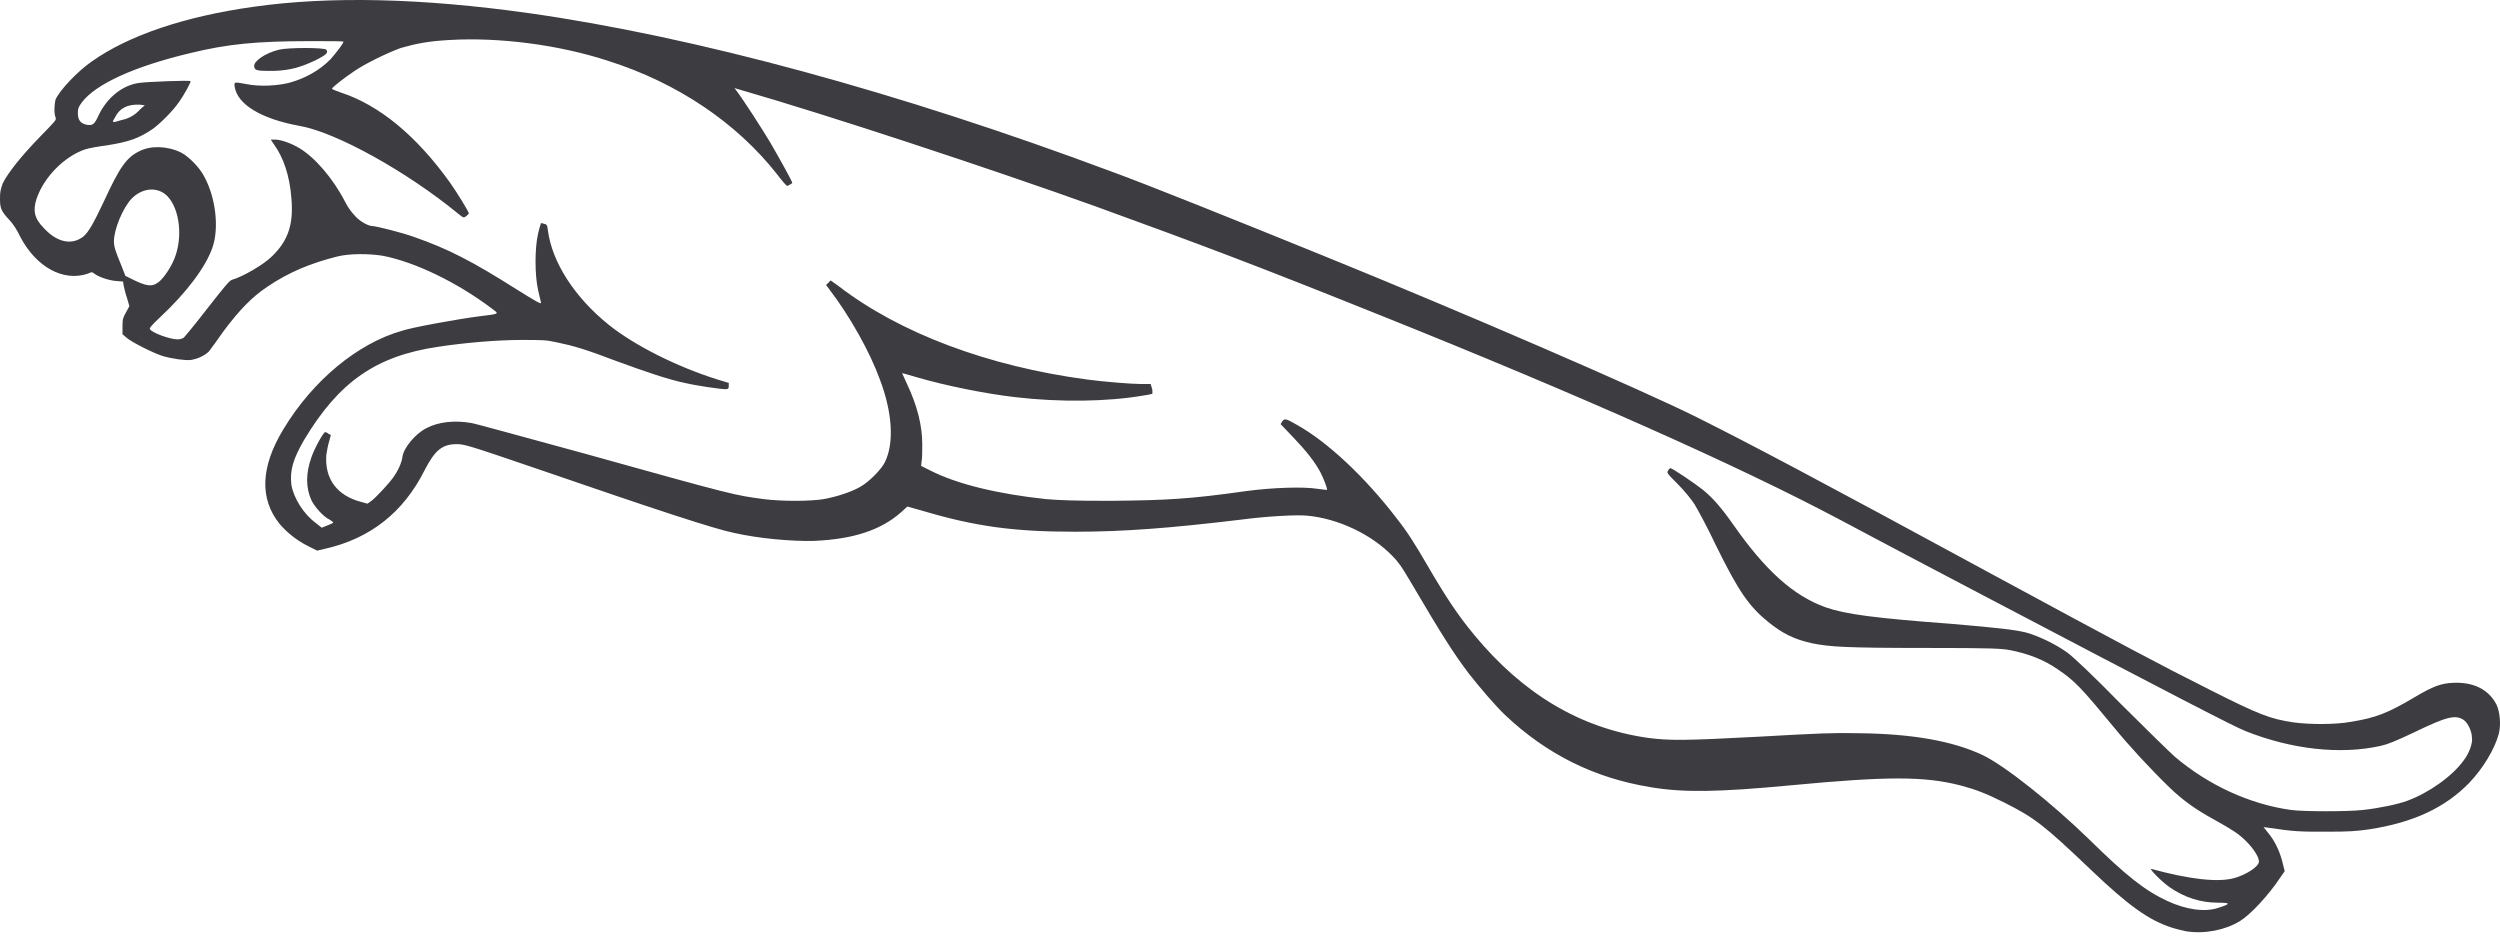 <svg width="100" height="38" viewBox="0 0 100 38" fill="none" xmlns="http://www.w3.org/2000/svg">
<path d="M99.861 28.185C99.54 27.566 98.922 27.269 98.098 27.314C97.64 27.337 97.319 27.452 96.586 27.887C95.51 28.528 95.029 28.711 94.044 28.872C93.426 28.986 92.396 28.986 91.732 28.894C90.816 28.757 90.381 28.597 88.389 27.589C86.465 26.628 84.793 25.734 79.756 23.009C72.588 19.117 69.978 17.743 67.871 16.689C65.719 15.613 58.529 12.499 52.941 10.232C49.507 8.835 45.797 7.347 44.469 6.866C35.951 3.683 27.776 1.462 21.135 0.523C16.899 -0.072 13.213 -0.164 10.144 0.271C7.373 0.66 5.152 1.416 3.687 2.447C3.091 2.859 2.404 3.591 2.221 3.981C2.175 4.164 2.152 4.53 2.221 4.691C2.267 4.805 2.221 4.828 1.58 5.492C0.847 6.248 0.321 6.912 0.114 7.324C0.023 7.576 0 7.667 0 7.942C0 8.332 0.046 8.446 0.366 8.789C0.504 8.927 0.687 9.202 0.801 9.454C1.443 10.69 2.542 11.285 3.526 10.942C3.664 10.873 3.687 10.873 3.801 10.965C3.961 11.079 4.351 11.217 4.648 11.24L4.923 11.262L4.946 11.423C4.969 11.514 5.015 11.743 5.083 11.927L5.175 12.247L5.038 12.499C4.923 12.705 4.9 12.751 4.9 13.049V13.369L5.061 13.507C5.267 13.69 6.137 14.125 6.503 14.239C6.892 14.354 7.396 14.422 7.625 14.4C7.923 14.354 8.198 14.216 8.358 14.056C8.427 13.964 8.701 13.598 8.953 13.232C9.572 12.407 10.075 11.881 10.694 11.469C11.541 10.896 12.411 10.53 13.51 10.255C13.991 10.14 14.747 10.14 15.319 10.232C16.602 10.484 18.273 11.285 19.67 12.339C19.968 12.568 20.036 12.545 19.12 12.659C18.25 12.774 16.487 13.094 16.075 13.232C14.312 13.736 12.525 15.201 11.335 17.17C10.419 18.682 10.373 19.964 11.197 20.971C11.472 21.292 11.861 21.613 12.319 21.842L12.686 22.025L12.983 21.956C14.815 21.544 16.143 20.491 16.991 18.796C17.403 17.995 17.701 17.766 18.273 17.766C18.571 17.766 18.731 17.811 21.479 18.75C26.402 20.445 28.577 21.155 29.356 21.315C30.363 21.544 31.692 21.659 32.562 21.636C34.142 21.567 35.241 21.201 36.042 20.491L36.294 20.262L36.867 20.422C39.019 21.063 40.553 21.269 43.004 21.269C44.904 21.269 46.759 21.132 49.621 20.788C50.652 20.651 51.888 20.582 52.3 20.628C53.514 20.742 54.842 21.361 55.689 22.231C55.941 22.483 56.079 22.689 56.376 23.193C57.75 25.528 58.139 26.124 58.758 26.948C59.17 27.475 59.834 28.253 60.2 28.597C61.872 30.177 63.773 31.116 65.994 31.482C67.322 31.711 68.719 31.688 71.627 31.413C75.497 31.047 76.962 31.047 78.405 31.413C79 31.574 79.389 31.711 80.168 32.1C81.382 32.718 81.702 32.947 83.671 34.825C85.137 36.222 85.938 36.794 86.832 37.092C87.037 37.161 87.335 37.23 87.45 37.252C88.183 37.367 89.007 37.207 89.602 36.84C90.014 36.588 90.747 35.81 91.228 35.077L91.388 34.848L91.297 34.482C91.182 34.024 90.976 33.611 90.724 33.314L90.541 33.085L90.724 33.108C91.8 33.268 92.007 33.268 93.06 33.268C93.999 33.268 94.251 33.245 94.754 33.176C96.54 32.902 97.8 32.306 98.762 31.322C99.334 30.726 99.792 29.948 99.952 29.352C100.044 28.986 99.998 28.482 99.861 28.185ZM5.29 11.171L5.015 11.034L4.854 10.621C4.626 10.072 4.557 9.866 4.557 9.66C4.557 9.156 4.923 8.309 5.267 7.942C5.748 7.461 6.412 7.461 6.778 7.942C7.236 8.538 7.305 9.683 6.915 10.484C6.755 10.827 6.457 11.24 6.274 11.331C6.068 11.469 5.839 11.446 5.29 11.171ZM98.555 30.406C98.098 31.047 97.159 31.711 96.289 32.032C95.922 32.169 95.166 32.329 94.525 32.398C93.93 32.467 92.144 32.467 91.64 32.398C89.992 32.169 88.343 31.413 86.992 30.268C86.786 30.085 85.801 29.123 84.816 28.139C83.763 27.062 82.893 26.238 82.687 26.101C82.252 25.78 81.542 25.437 81.038 25.299C80.557 25.185 79.939 25.116 78.084 24.956C74.993 24.727 73.802 24.567 73.024 24.292C71.741 23.834 70.619 22.826 69.337 20.994C68.856 20.308 68.513 19.918 68.123 19.598C67.78 19.323 66.887 18.727 66.818 18.727C66.795 18.727 66.749 18.773 66.727 18.819C66.658 18.911 66.681 18.933 67.116 19.369C67.368 19.62 67.665 19.987 67.78 20.17C67.894 20.353 68.306 21.109 68.65 21.842C69.543 23.651 69.955 24.246 70.711 24.864C71.306 25.345 71.764 25.574 72.497 25.734C73.184 25.872 73.825 25.918 77.008 25.918C79.71 25.918 80.076 25.941 80.42 26.009C81.13 26.147 81.771 26.398 82.297 26.765C82.984 27.223 83.259 27.52 84.564 29.101C85.16 29.833 86.03 30.772 86.786 31.505C87.312 32.009 87.816 32.375 88.572 32.787C89.305 33.199 89.534 33.337 89.854 33.657C90.129 33.932 90.358 34.276 90.358 34.459C90.358 34.665 89.854 34.986 89.373 35.123C88.709 35.306 87.564 35.169 86.053 34.757C85.938 34.734 86.511 35.306 86.786 35.489C87.381 35.901 88.022 36.108 88.732 36.108C89.236 36.108 89.236 36.153 88.732 36.314C88.183 36.497 87.427 36.382 86.694 36.039C85.801 35.627 85.045 35.031 83.557 33.566C82.023 32.077 80.168 30.612 79.298 30.2C78.13 29.65 76.527 29.352 74.352 29.329C73.344 29.307 72.795 29.329 70.367 29.467C67.368 29.627 66.772 29.627 65.902 29.513C63.2 29.123 60.91 27.75 58.964 25.391C58.3 24.59 57.819 23.857 57.086 22.597C56.605 21.773 56.308 21.292 55.873 20.742C54.613 19.094 53.102 17.674 51.865 16.987C51.43 16.735 51.384 16.735 51.293 16.85L51.224 16.964L51.705 17.468C52.255 18.041 52.598 18.476 52.827 18.911C52.964 19.185 53.102 19.552 53.079 19.598C53.079 19.598 52.896 19.575 52.69 19.552C52.14 19.46 50.858 19.506 49.85 19.643C47.583 19.964 46.667 20.01 44.446 20.033C42.912 20.033 42.408 20.01 41.836 19.964C39.912 19.758 38.286 19.369 37.21 18.819L36.844 18.636L36.867 18.43C36.89 18.315 36.89 18.018 36.89 17.766C36.89 17.01 36.684 16.209 36.271 15.338C36.18 15.132 36.088 14.949 36.088 14.926C36.088 14.926 36.363 14.995 36.661 15.087C37.828 15.43 39.431 15.751 40.622 15.888C42.408 16.094 44.286 16.071 45.751 15.819C45.935 15.796 46.095 15.751 46.095 15.751C46.095 15.751 46.095 15.682 46.095 15.59L46.026 15.361H45.66C45.248 15.361 44.148 15.27 43.462 15.178C39.546 14.652 36.02 13.346 33.546 11.446L33.226 11.217L33.043 11.4L33.18 11.583C34.004 12.659 34.806 14.102 35.195 15.178C35.699 16.506 35.768 17.72 35.401 18.476C35.264 18.773 34.737 19.3 34.394 19.483C34.027 19.689 33.455 19.872 32.951 19.964C32.401 20.056 31.257 20.056 30.547 19.964C29.379 19.804 29.493 19.849 23.425 18.155C21.067 17.514 19.006 16.941 18.846 16.919C18.181 16.804 17.54 16.873 17.059 17.125C16.602 17.354 16.143 17.926 16.098 18.27C16.075 18.498 15.915 18.842 15.731 19.094C15.571 19.323 15.09 19.849 14.861 20.033L14.701 20.147L14.449 20.078C13.487 19.827 12.983 19.163 13.052 18.201C13.075 18.041 13.121 17.789 13.167 17.651L13.235 17.399L13.144 17.354C13.098 17.308 13.029 17.285 13.006 17.285C12.938 17.285 12.571 17.949 12.457 18.292C12.228 18.933 12.228 19.506 12.457 20.01C12.594 20.285 12.938 20.674 13.19 20.788C13.258 20.834 13.327 20.88 13.327 20.903C13.327 20.926 13.213 20.971 13.098 21.017L12.869 21.109L12.64 20.926C12.136 20.559 11.747 19.918 11.655 19.392C11.587 18.819 11.724 18.361 12.159 17.605C13.556 15.27 15.044 14.239 17.517 13.873C18.548 13.713 19.876 13.598 20.861 13.598C21.685 13.598 21.845 13.598 22.257 13.69C22.922 13.827 23.402 13.964 24.662 14.445C25.852 14.88 26.723 15.178 27.387 15.316C27.868 15.43 28.829 15.567 29.012 15.567C29.127 15.567 29.15 15.544 29.15 15.43V15.316L28.692 15.178C27.089 14.674 25.395 13.827 24.364 13.003C22.99 11.904 22.074 10.484 21.914 9.202C21.891 8.996 21.868 8.973 21.754 8.95C21.708 8.927 21.639 8.927 21.639 8.927C21.639 8.927 21.57 9.133 21.525 9.339C21.387 9.912 21.387 11.011 21.525 11.606C21.57 11.835 21.639 12.064 21.639 12.11C21.662 12.178 21.479 12.087 20.677 11.583C18.868 10.438 17.93 9.957 16.556 9.476C16.121 9.316 15.044 9.041 14.884 9.041C14.724 9.041 14.357 8.835 14.174 8.606C14.06 8.492 13.899 8.263 13.808 8.08C13.327 7.141 12.594 6.294 11.976 5.927C11.678 5.744 11.243 5.584 11.014 5.584H10.831L10.968 5.79C11.335 6.294 11.587 7.026 11.655 7.919C11.747 8.95 11.541 9.614 10.877 10.255C10.533 10.598 9.686 11.079 9.274 11.194C9.182 11.217 8.976 11.469 8.312 12.316C7.854 12.911 7.419 13.438 7.35 13.507C7.282 13.552 7.19 13.575 7.099 13.575C6.801 13.575 6.045 13.3 5.999 13.163C5.954 13.14 6.091 12.98 6.412 12.682C7.465 11.698 8.221 10.69 8.495 9.912C8.77 9.133 8.633 7.919 8.175 7.072C7.992 6.706 7.557 6.271 7.259 6.11C6.709 5.836 6.045 5.813 5.587 6.042C5.061 6.294 4.786 6.683 4.145 8.08C3.732 8.95 3.549 9.27 3.343 9.454C2.885 9.82 2.29 9.705 1.763 9.133C1.374 8.744 1.305 8.423 1.466 7.942C1.763 7.072 2.588 6.248 3.412 5.973C3.549 5.927 3.939 5.858 4.282 5.813C5.152 5.675 5.541 5.538 6.091 5.171C6.412 4.942 6.915 4.439 7.167 4.072C7.35 3.82 7.625 3.317 7.625 3.248C7.625 3.202 5.862 3.271 5.564 3.317C4.9 3.408 4.305 3.889 3.961 4.576C3.778 4.988 3.71 5.034 3.458 4.988C3.229 4.942 3.114 4.805 3.114 4.53C3.114 4.347 3.137 4.278 3.275 4.095C3.824 3.362 5.381 2.653 7.602 2.126C9.091 1.76 10.259 1.645 12.434 1.645C13.144 1.645 13.739 1.645 13.739 1.668C13.739 1.737 13.419 2.149 13.213 2.378C12.777 2.813 12.251 3.111 11.633 3.294C11.152 3.431 10.396 3.477 9.846 3.362C9.343 3.271 9.366 3.271 9.388 3.477C9.503 4.187 10.465 4.759 11.976 5.034C13.441 5.286 16.281 6.866 18.342 8.56C18.548 8.721 18.548 8.721 18.64 8.652C18.685 8.606 18.754 8.56 18.754 8.538C18.754 8.469 18.273 7.69 17.998 7.301C16.67 5.446 15.182 4.21 13.648 3.706C13.441 3.637 13.281 3.569 13.281 3.546C13.281 3.5 13.739 3.134 14.151 2.859C14.609 2.538 15.525 2.103 16.029 1.92C16.67 1.737 17.151 1.645 17.998 1.599C19.945 1.485 22.349 1.782 24.364 2.447C27.089 3.317 29.448 4.897 31.073 6.958C31.279 7.232 31.463 7.438 31.486 7.438C31.509 7.438 31.669 7.347 31.692 7.324C31.715 7.301 31.234 6.431 30.822 5.721C30.524 5.217 29.745 4.004 29.448 3.614L29.379 3.523L29.608 3.591C33.111 4.599 39.569 6.729 43.782 8.24C48.064 9.797 50.148 10.576 55.163 12.591C63.223 15.819 69.543 18.636 73.596 20.788C75.703 21.91 76.573 22.368 79.321 23.811C87.037 27.864 89.396 29.078 89.808 29.238C91.64 29.971 93.609 30.2 95.235 29.833C95.533 29.765 95.808 29.65 96.586 29.284C97.869 28.665 98.212 28.574 98.555 28.803C98.716 28.917 98.876 29.261 98.876 29.49C98.922 29.719 98.762 30.131 98.555 30.406ZM4.603 4.691C4.786 4.324 5.106 4.164 5.587 4.187L5.793 4.21L5.61 4.37C5.404 4.599 5.175 4.736 4.854 4.805C4.465 4.92 4.465 4.92 4.603 4.691Z" fill="#3C3C41"/>
<path d="M10.327 2.813C10.396 2.836 10.694 2.836 10.969 2.836C11.587 2.813 12.022 2.698 12.64 2.401C13.052 2.195 13.144 2.103 13.052 1.989C12.984 1.897 11.518 1.897 11.152 1.989C10.602 2.126 10.144 2.447 10.167 2.653C10.19 2.767 10.213 2.79 10.327 2.813Z" fill="#3C3C41"/>
</svg>
